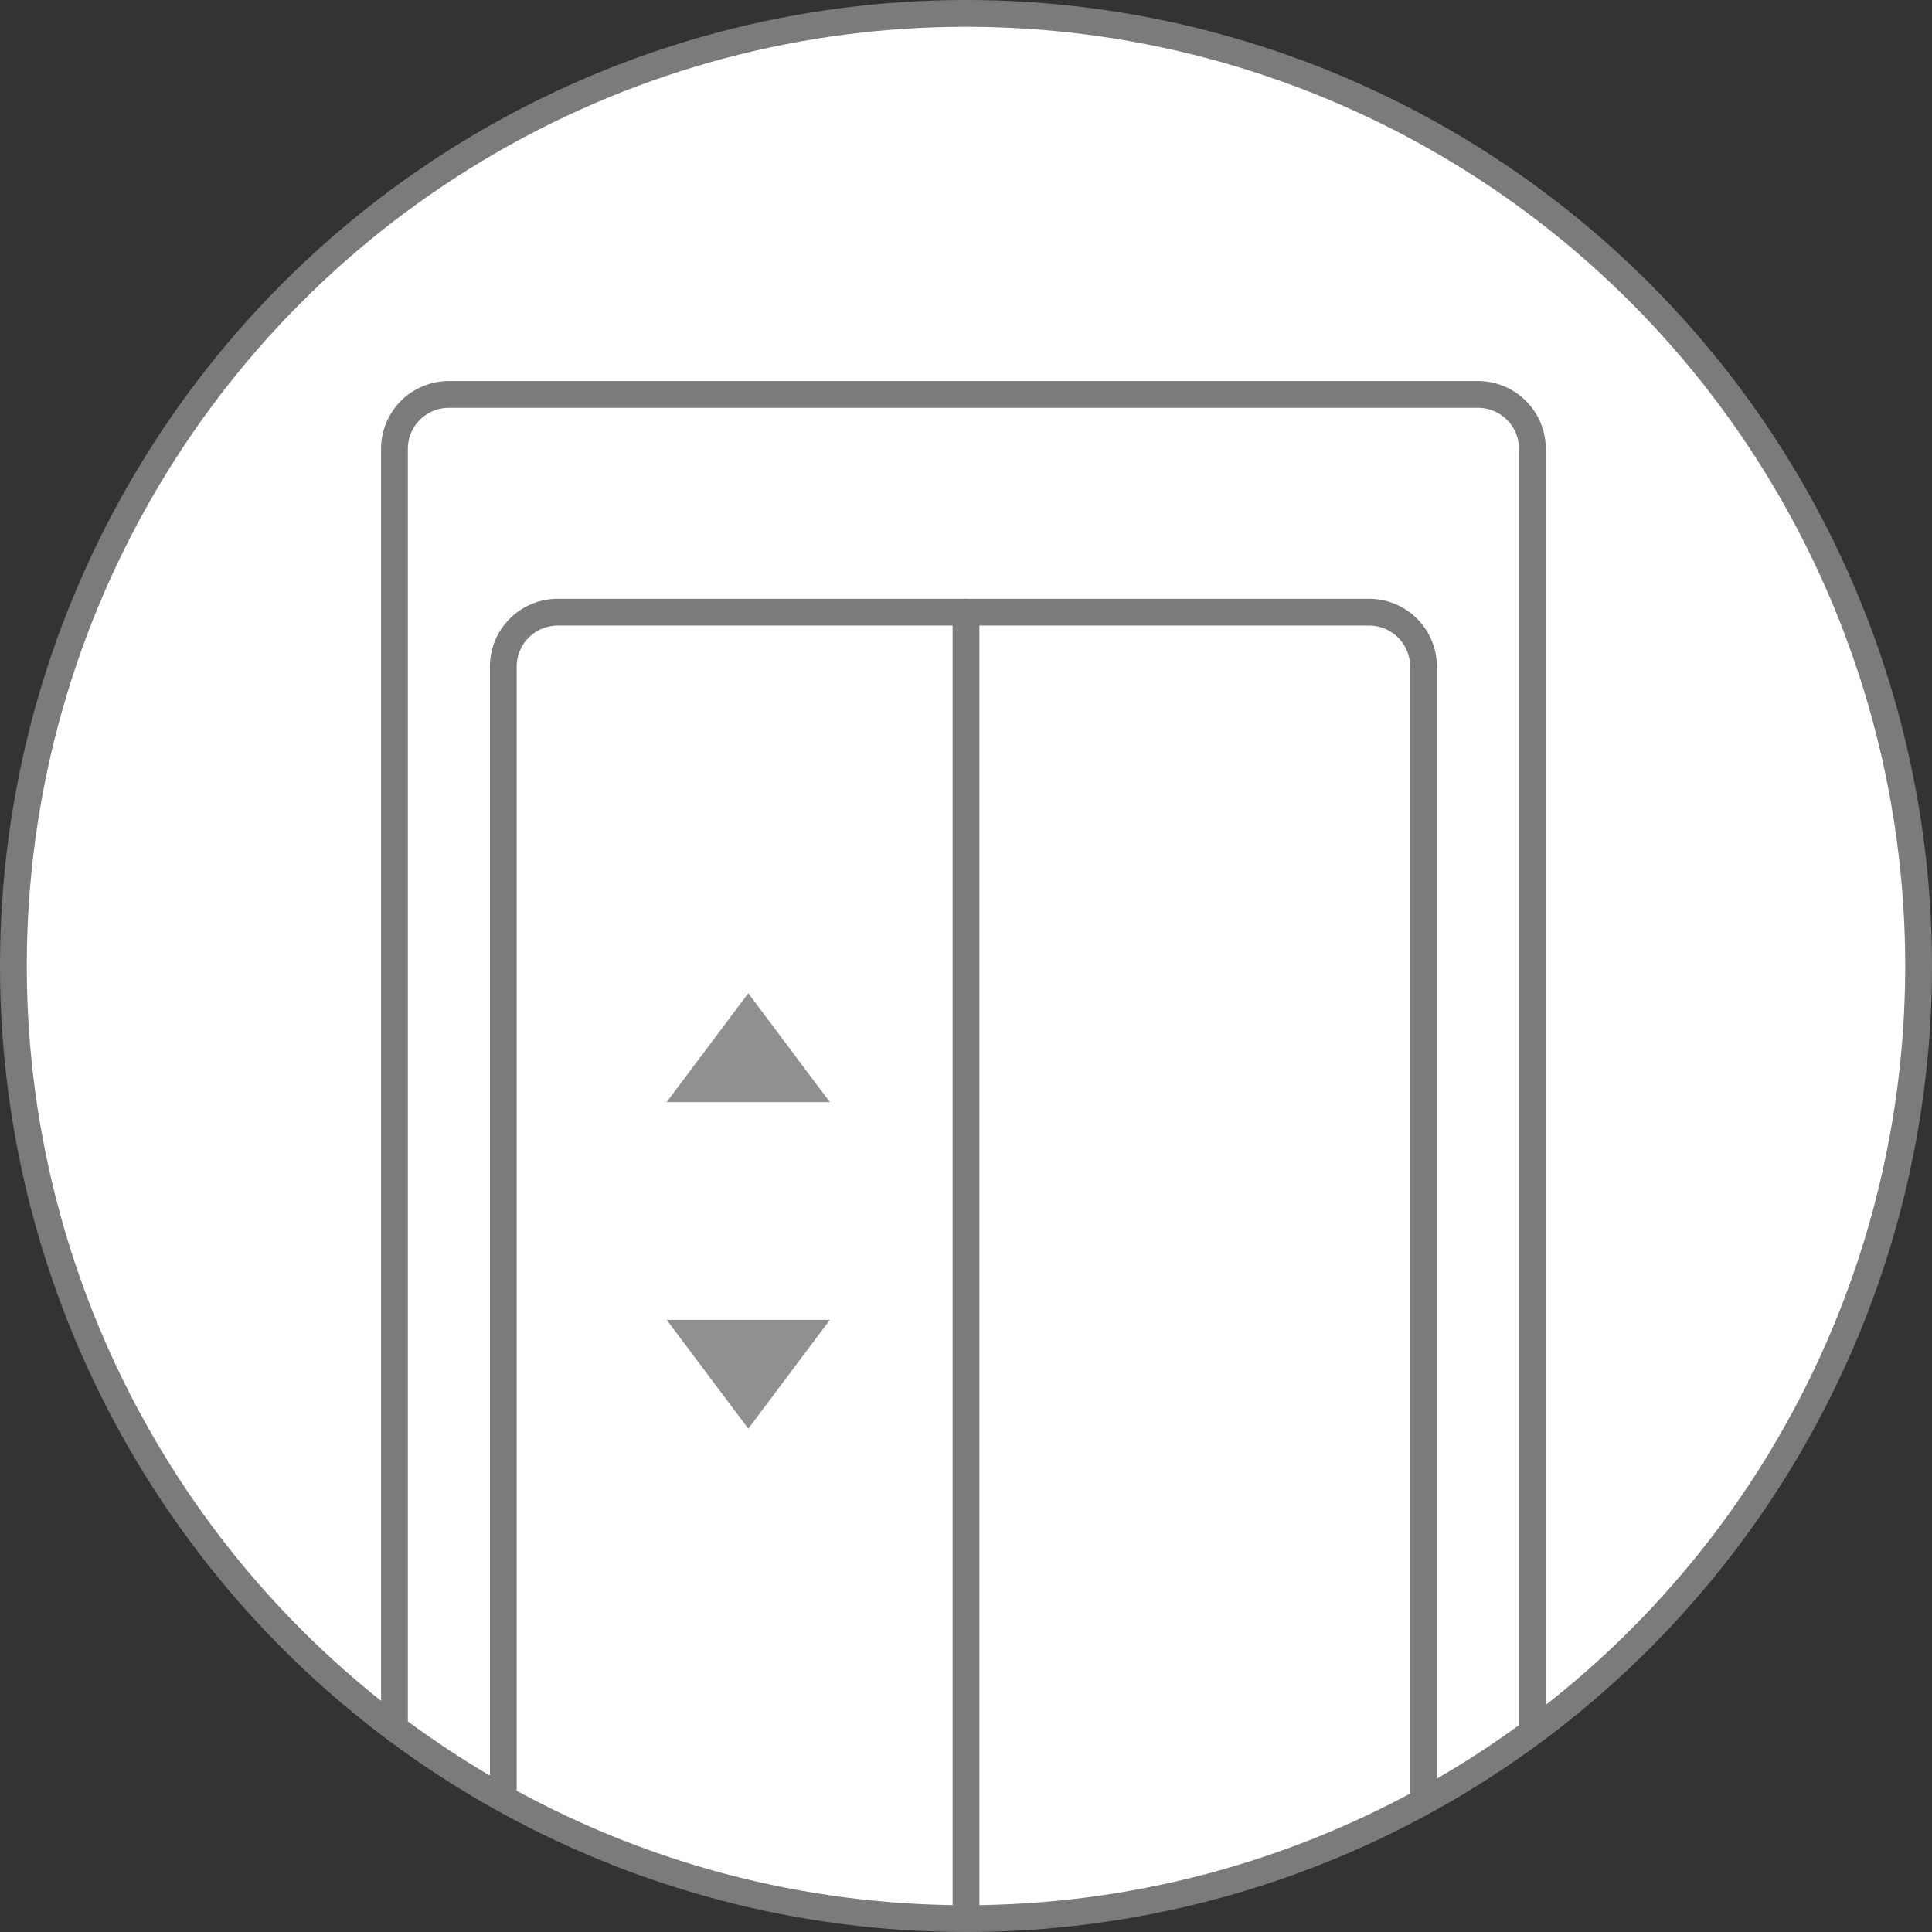 <svg xmlns="http://www.w3.org/2000/svg" width="45.458" height="45.458" viewBox="0 0 45.458 45.458">
  <rect x="0" y="0" width="45.458" height="45.458" fill="#333333" stroke="none"/>
  <g id="Group_3539" data-name="Group 3539" transform="translate(0.315 0.315)">
    <g id="Group_11_Copy_11" data-name="Group 11 Copy 11" transform="translate(0 0)">
      <g id="Group_11_Copy_9" data-name="Group 11 Copy 9">
        <g id="Group_11_Copy" data-name="Group 11 Copy">
          <g id="Group_10" data-name="Group 10">
            <ellipse id="Oval-Copy-33_Copy_4" data-name="Oval-Copy-33 Copy 4" cx="22.414" cy="22.414" rx="22.414" ry="22.414" fill="#fff" stroke="#7b7b7b" stroke-miterlimit="10" stroke-width="0.63"/>
            <path id="Path_40" data-name="Path 40" d="M0,31.4V1.281A1.281,1.281,0,0,1,1.281,0H25.494a1.281,1.281,0,0,1,1.281,1.281V31.4" transform="translate(8.966 8.966)" fill="none" stroke="#7b7b7b" stroke-miterlimit="10" stroke-width="0.63"/>
            <path id="Path_40_Copy" data-name="Path 40 Copy" d="M0,27.724V1.281A1.281,1.281,0,0,1,1.281,0h19.09a1.281,1.281,0,0,1,1.281,1.281l0,26.734" transform="translate(11.527 14.089)" fill="none" stroke="#7b7b7b" stroke-miterlimit="10" stroke-width="0.63"/>
            <path id="Triangle" d="M1.921,0,3.842,2.562H0Z" transform="translate(15.37 23.055)" fill="#908f91"/>
            <path id="Triangle_Copy" data-name="Triangle Copy" d="M1.921.562,3.842-2H0Z" transform="translate(15.37 32.739)" fill="#908f91"/>
            <path id="Path_41" data-name="Path 41" d="M.5,1V31.739" transform="translate(21.914 13.089)" fill="none" stroke="#7b7b7b" stroke-linecap="round" stroke-linejoin="round" stroke-miterlimit="10" stroke-width="0.63"/>
          </g>
        </g>
      </g>
    </g>
  </g>
</svg>
